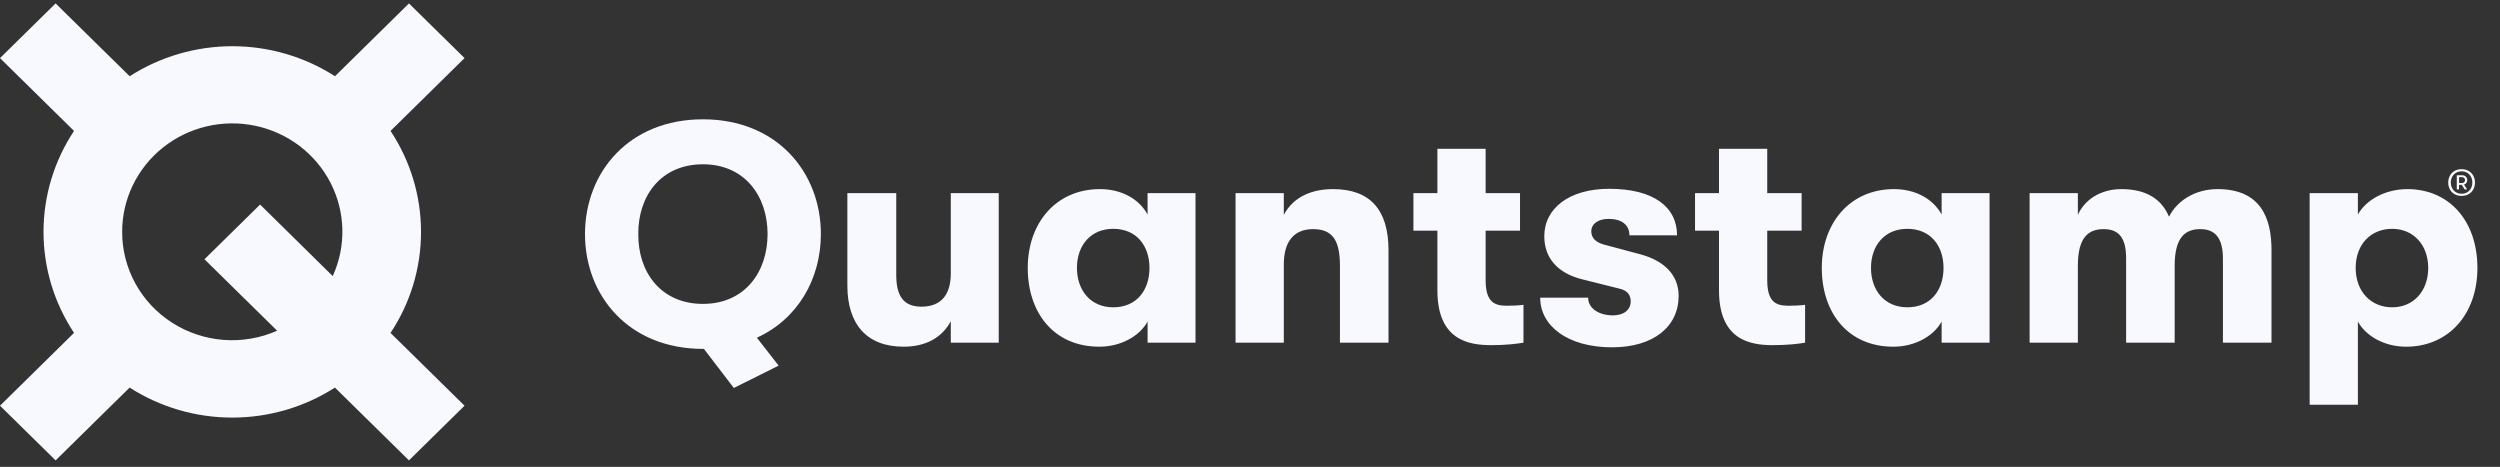 <svg width="166" height="31" viewBox="0 0 166 31" fill="none" xmlns="http://www.w3.org/2000/svg">
<rect x="0" y="0" width="166" height="31" fill="#333333" stroke="none"/>
<path d="M27.956 15.398C27.957 13.017 27.254 10.687 25.931 8.693L30.846 3.858L27.155 0.227L22.243 5.062C20.216 3.761 17.848 3.069 15.427 3.069C13.007 3.069 10.639 3.761 8.611 5.062L3.692 0.227L0 3.858L4.915 8.693C3.593 10.687 2.889 13.017 2.889 15.398C2.889 17.779 3.593 20.109 4.915 22.103L0 26.939L3.692 30.57L8.607 25.735C10.634 27.036 13.003 27.728 15.423 27.728C17.843 27.728 20.212 27.036 22.239 25.735L27.154 30.57L30.846 26.939L25.931 22.107C27.255 20.112 27.958 17.78 27.956 15.398ZM8.112 15.398C8.11 14.325 8.352 13.265 8.821 12.296C9.289 11.327 9.972 10.473 10.819 9.798C11.667 9.122 12.657 8.641 13.718 8.391C14.778 8.141 15.883 8.127 16.949 8.351C18.016 8.575 19.018 9.031 19.883 9.685C20.747 10.34 21.452 11.176 21.945 12.133C22.438 13.09 22.707 14.144 22.733 15.216C22.758 16.289 22.54 17.354 22.093 18.333L17.27 13.582L13.576 17.215L18.401 21.959C17.289 22.451 16.069 22.661 14.852 22.57C13.636 22.478 12.463 22.088 11.44 21.436C10.416 20.783 9.575 19.889 8.994 18.834C8.413 17.779 8.109 16.598 8.112 15.398Z" fill="#F8F8FF"/>
<path fill-rule="evenodd" clip-rule="evenodd" d="M54.506 15.544C54.506 18.51 52.978 21.187 50.256 22.423L51.7 24.277L48.727 25.761L46.738 23.165H46.675C41.754 23.165 38.844 19.643 38.844 15.544C38.844 11.445 41.754 7.922 46.675 7.922C51.596 7.922 54.506 11.445 54.506 15.544V15.544ZM46.675 20.178C49.46 20.178 50.967 18.056 50.967 15.544C50.967 13.03 49.46 10.909 46.675 10.909C43.869 10.909 42.361 13.03 42.383 15.544C42.361 18.056 43.87 20.178 46.675 20.178H46.675ZM59.992 23.02C57.563 23.02 56.265 21.538 56.265 18.963V12.824H59.511V18.262C59.511 19.622 59.971 20.363 61.186 20.363C62.547 20.363 63.133 19.498 63.133 18.16V12.824H66.316V22.753H63.133V21.331C62.568 22.382 61.521 23.021 59.992 23.021V23.02ZM72.995 23.02C69.98 23.02 68.242 20.775 68.242 17.789C68.242 14.822 70.106 12.557 73.037 12.557C74.503 12.557 75.655 13.237 76.199 14.246V12.824H79.382V22.753H76.2V21.352C75.655 22.341 74.398 23.021 72.995 23.021V23.02ZM73.917 20.405C75.508 20.405 76.325 19.23 76.325 17.789C76.325 16.368 75.508 15.194 73.917 15.194C72.43 15.194 71.509 16.285 71.509 17.789C71.509 19.293 72.43 20.405 73.917 20.405V20.405ZM82.041 12.824H85.245V14.267C85.831 13.154 86.983 12.557 88.512 12.557C90.962 12.557 92.197 13.916 92.197 16.615V22.752H88.972V17.644C88.972 15.976 88.491 15.214 87.192 15.214C85.915 15.214 85.245 16.038 85.245 17.562V22.752H82.041V12.824ZM100.049 20.302C100.447 20.302 100.866 20.281 101.159 20.24V22.753C100.698 22.835 99.944 22.918 99.023 22.918C97.515 22.918 95.443 22.588 95.443 19.272V15.317H93.851V12.824H95.443V9.879H98.646V12.824H100.929V15.317H98.646V18.612C98.646 20.075 99.254 20.301 100.049 20.301V20.302ZM107.043 23.062C104.09 23.062 102.269 21.641 102.269 19.766H105.451C105.451 20.446 106.121 20.94 107.106 20.94C107.797 20.94 108.278 20.59 108.278 20.013C108.278 19.622 108.09 19.293 107.545 19.169L105.075 18.551C103.4 18.139 102.541 17.109 102.541 15.688C102.541 13.834 104.195 12.536 106.854 12.536C109.807 12.536 111.356 13.751 111.356 15.626H108.194C108.194 14.925 107.671 14.534 106.812 14.534C106.121 14.534 105.661 14.864 105.661 15.358C105.661 15.811 105.975 16.099 106.519 16.244L108.906 16.882C110.456 17.294 111.461 18.221 111.461 19.643C111.461 21.682 109.807 23.061 107.043 23.061V23.062ZM118.748 20.302C119.146 20.302 119.565 20.281 119.858 20.24V22.753C119.397 22.835 118.643 22.918 117.722 22.918C116.214 22.918 114.141 22.588 114.141 19.272V15.317H112.55V12.824H114.141V9.879H117.345V12.824H119.627V15.317H117.345V18.612C117.345 20.075 117.952 20.301 118.747 20.301L118.748 20.302ZM125.721 23.021C122.705 23.021 120.967 20.775 120.967 17.789C120.967 14.822 122.831 12.557 125.762 12.557C127.228 12.557 128.38 13.237 128.924 14.246V12.824H132.107V22.753H128.924V21.352C128.38 22.341 127.123 23.021 125.721 23.021ZM126.642 20.405C128.233 20.405 129.05 19.23 129.05 17.789C129.05 16.368 128.233 15.194 126.642 15.194C125.155 15.194 124.234 16.285 124.234 17.789C124.234 19.293 125.155 20.405 126.642 20.405ZM134.766 12.825H137.97V14.267C138.41 13.278 139.457 12.557 140.86 12.557C142.66 12.557 143.582 13.34 144.022 14.39C144.566 13.319 145.759 12.557 147.246 12.557C150.136 12.557 150.827 14.514 150.827 16.594V22.752H147.602V17.171C147.602 15.791 147.078 15.214 146.094 15.214C145.09 15.214 144.398 15.77 144.398 17.645V22.753H141.174V17.15C141.174 15.77 140.671 15.214 139.687 15.214C138.661 15.214 137.97 15.769 137.97 17.644V22.753H134.766V12.824V12.825ZM153.36 12.825H156.564V14.246C157.088 13.298 158.344 12.557 159.852 12.557C162.615 12.557 164.5 14.658 164.5 17.789C164.5 20.899 162.553 23.021 159.768 23.021C158.281 23.021 157.067 22.279 156.564 21.352V26.873H153.36V12.824V12.825ZM158.846 20.405C160.249 20.405 161.234 19.334 161.234 17.789C161.234 16.265 160.249 15.194 158.847 15.194C157.401 15.194 156.417 16.244 156.417 17.789C156.417 19.354 157.423 20.405 158.847 20.405H158.846ZM163.45 13.009C163.271 13.009 163.113 12.97 162.98 12.891C162.848 12.815 162.741 12.704 162.67 12.571C162.597 12.431 162.56 12.276 162.563 12.119C162.563 11.956 162.599 11.806 162.67 11.671C162.743 11.536 162.846 11.429 162.979 11.351C163.113 11.272 163.271 11.233 163.45 11.233C163.628 11.233 163.784 11.272 163.919 11.351C164.054 11.429 164.158 11.536 164.23 11.671C164.302 11.806 164.338 11.956 164.338 12.119C164.338 12.285 164.302 12.436 164.23 12.571C164.158 12.706 164.054 12.813 163.919 12.891C163.784 12.97 163.628 13.009 163.45 13.009ZM163.45 12.863C163.595 12.863 163.721 12.83 163.828 12.763C163.936 12.697 164.019 12.607 164.077 12.494C164.134 12.382 164.163 12.256 164.163 12.119C164.163 11.984 164.134 11.86 164.077 11.747C164.021 11.636 163.935 11.543 163.828 11.478C163.714 11.411 163.584 11.376 163.451 11.379C163.306 11.379 163.18 11.412 163.072 11.478C162.964 11.545 162.881 11.635 162.823 11.747C162.764 11.863 162.733 11.99 162.735 12.119C162.735 12.256 162.764 12.381 162.823 12.495C162.881 12.607 162.965 12.697 163.072 12.763C163.18 12.83 163.306 12.863 163.45 12.863ZM163.13 11.638H163.501C163.595 11.638 163.673 11.67 163.734 11.732C163.764 11.763 163.787 11.798 163.802 11.837C163.818 11.876 163.826 11.918 163.825 11.96C163.826 12.025 163.807 12.09 163.769 12.144C163.732 12.199 163.676 12.239 163.612 12.259L163.818 12.577H163.653L163.464 12.276H163.278V12.578H163.13V11.638ZM163.491 12.149C163.516 12.15 163.541 12.146 163.565 12.137C163.588 12.127 163.609 12.113 163.626 12.094C163.66 12.058 163.678 12.009 163.677 11.96C163.678 11.909 163.66 11.86 163.626 11.822C163.609 11.804 163.588 11.789 163.564 11.78C163.541 11.771 163.516 11.766 163.491 11.767H163.282V12.149H163.491Z" fill="#F8F8FF"/>
</svg>
